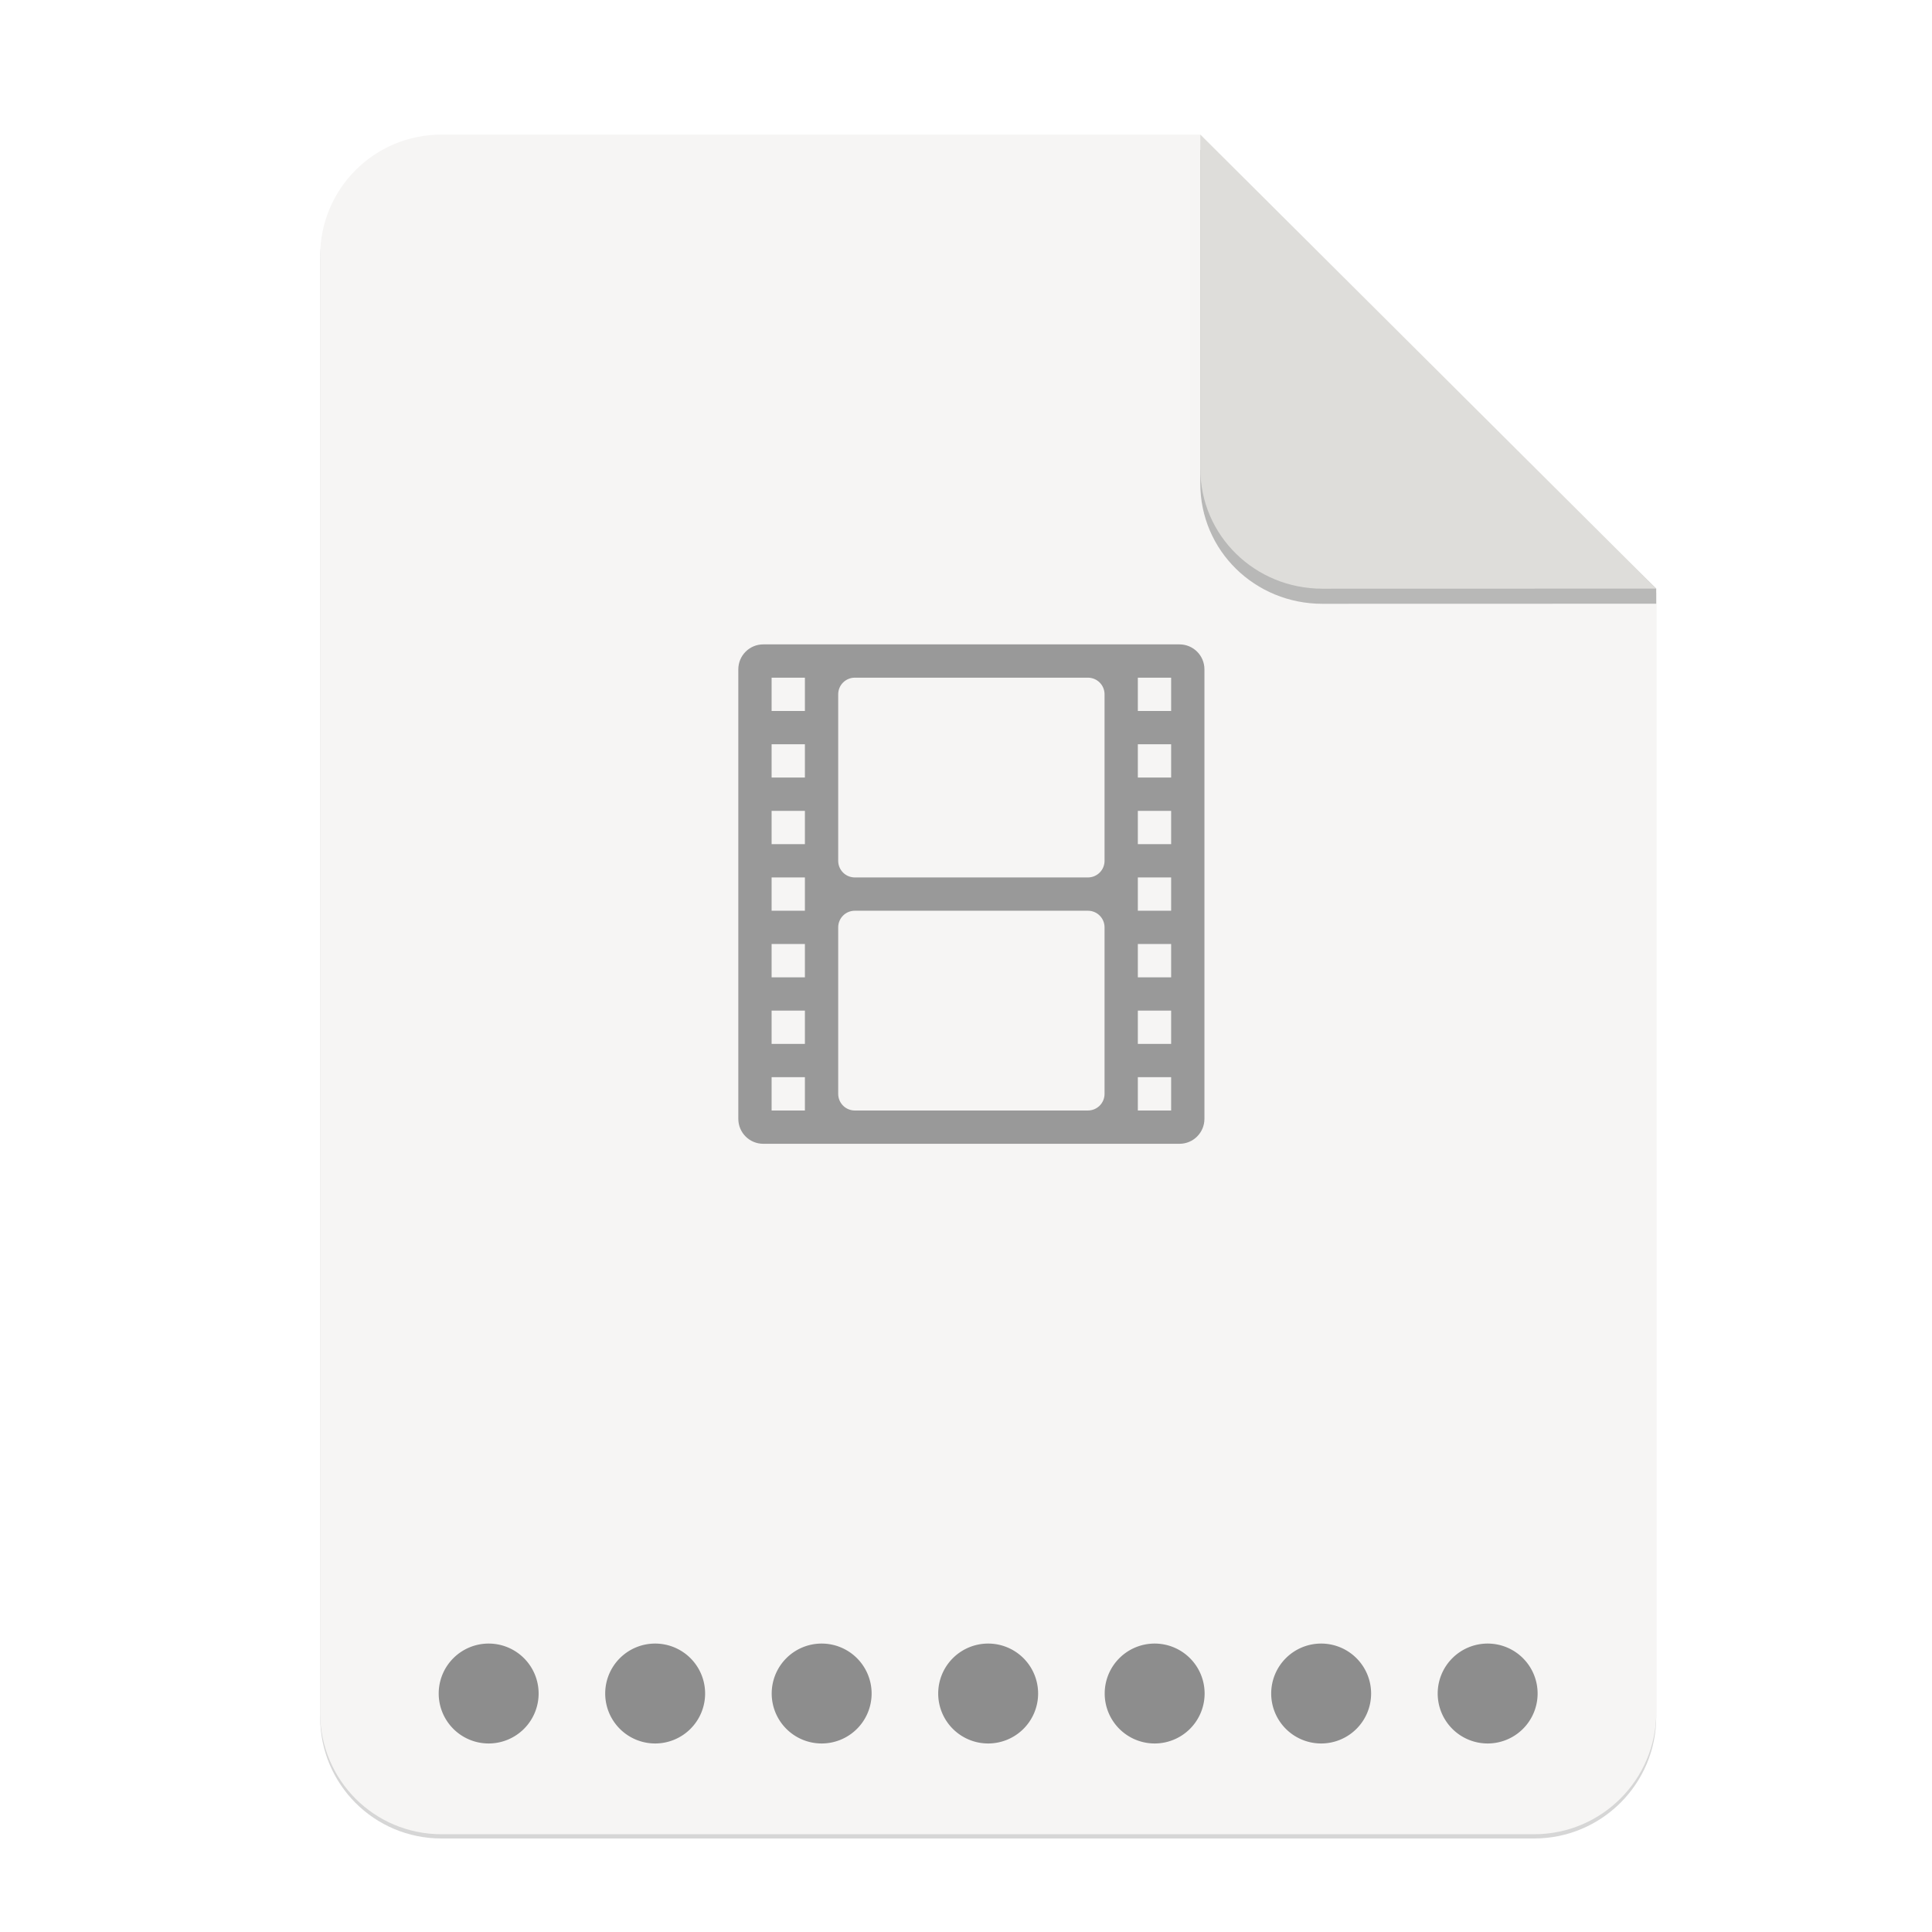 <svg height="256" viewBox="0 0 67.73 67.73" width="256" xmlns="http://www.w3.org/2000/svg" xmlns:xlink="http://www.w3.org/1999/xlink">
  <filter id="filter16020-3" color-interpolation-filters="sRGB" height="1.021" width="1.027" x="-.014" y="-.011">
    <feGaussianBlur stdDeviation="2"/>
  </filter>
  <g enable-background="new" stroke-width=".25" transform="matrix(.133 0 0 .133 .606 28.615)">
    <path d="m111.828-178.55h200l120.172 119.672.005 296.24c0 17.728-14.449 32.088-32.177 32.088h-288c-17.728 0-32-14.272-32-32v-384c0-17.728 14.272-32 32-32z" filter="url(#filter16020-3)" opacity=".4"/>
    <path d="m111.828-179.672h200l120.172 119.672.005 296.24c0 17.728-14.449 32.088-32.177 32.088h-288c-17.728 0-32-14.272-32-32v-384c0-17.728 14.272-32 32-32z" fill="#f6f5f4"/>
    <path d="m311.828-175.692v88c0 17.728 14.442 31.694 32.17 31.694l88.001-.022v-3.979z" opacity=".25"/>
    <path d="m311.828-179.672v88c0 17.728 14.442 31.694 32.17 31.694l88.001-.022z" fill="#deddda"/>
    <g transform="matrix(7.52 0 0 7.52 -.103 -1877.852)">
      <path d="m16.536 278.713a1.751 1.751 0 0 0 -1.751 1.751 1.751 1.751 0 0 0 1.751 1.751 1.751 1.751 0 0 0 1.751-1.751 1.751 1.751 0 0 0 -1.751-1.751zm5.836 0a1.751 1.751 0 0 0 -1.751 1.751 1.751 1.751 0 0 0 1.751 1.751 1.751 1.751 0 0 0 1.751-1.751 1.751 1.751 0 0 0 -1.751-1.751zm5.836 0a1.751 1.751 0 0 0 -1.751 1.751 1.751 1.751 0 0 0 1.751 1.751 1.751 1.751 0 0 0 1.751-1.751 1.751 1.751 0 0 0 -1.751-1.751zm5.836 0a1.751 1.751 0 0 0 -1.751 1.751 1.751 1.751 0 0 0 1.751 1.751 1.751 1.751 0 0 0 1.751-1.751 1.751 1.751 0 0 0 -1.751-1.751zm5.836 0a1.751 1.751 0 0 0 -1.751 1.751 1.751 1.751 0 0 0 1.751 1.751 1.751 1.751 0 0 0 1.751-1.751 1.751 1.751 0 0 0 -1.751-1.751zm5.836 0a1.751 1.751 0 0 0 -1.751 1.751 1.751 1.751 0 0 0 1.751 1.751 1.751 1.751 0 0 0 1.751-1.751 1.751 1.751 0 0 0 -1.751-1.751zm5.836 0a1.751 1.751 0 0 0 -1.751 1.751 1.751 1.751 0 0 0 1.751 1.751 1.751 1.751 0 0 0 1.751-1.751 1.751 1.751 0 0 0 -1.751-1.751z" fill="#8d8d8d"/>
      <path d="m19.431 14.176c-.415 0-.75.335-.75.75v13.5c0 .415.335.75.75.75h12.5c.415 0 .75-.335.75-.75v-13.5c0-.415-.335-.75-.75-.75zm.25 1h1v1h-1zm2.5 0h7c.277 0 .5.223.5.5v5c0 .277-.223.5-.5.5h-7c-.277 0-.5-.223-.5-.5v-5c0-.277.223-.5.5-.5zm8.5 0h1v1h-1zm-11 2h1v1h-1zm11 0h1v1h-1zm-11 2h1v1h-1zm11 0h1v1h-1zm-11 2h1v1h-1zm11 0h1v1h-1zm-8.5 1h7c.277 0 .5.223.5.5v5c0 .277-.223.5-.5.5h-7c-.277 0-.5-.223-.5-.5v-5c0-.277.223-.5.5-.5zm-2.5 1h1v1h-1zm11 0h1v1h-1zm-11 2h1v1h-1zm11 0h1v1h-1zm-11 2h1v1h-1zm11 0h1v1h-1z" fill="#999" transform="matrix(1.167 0 0 1.167 3.486 227.147)"/>
    </g>
  </g>
</svg>

